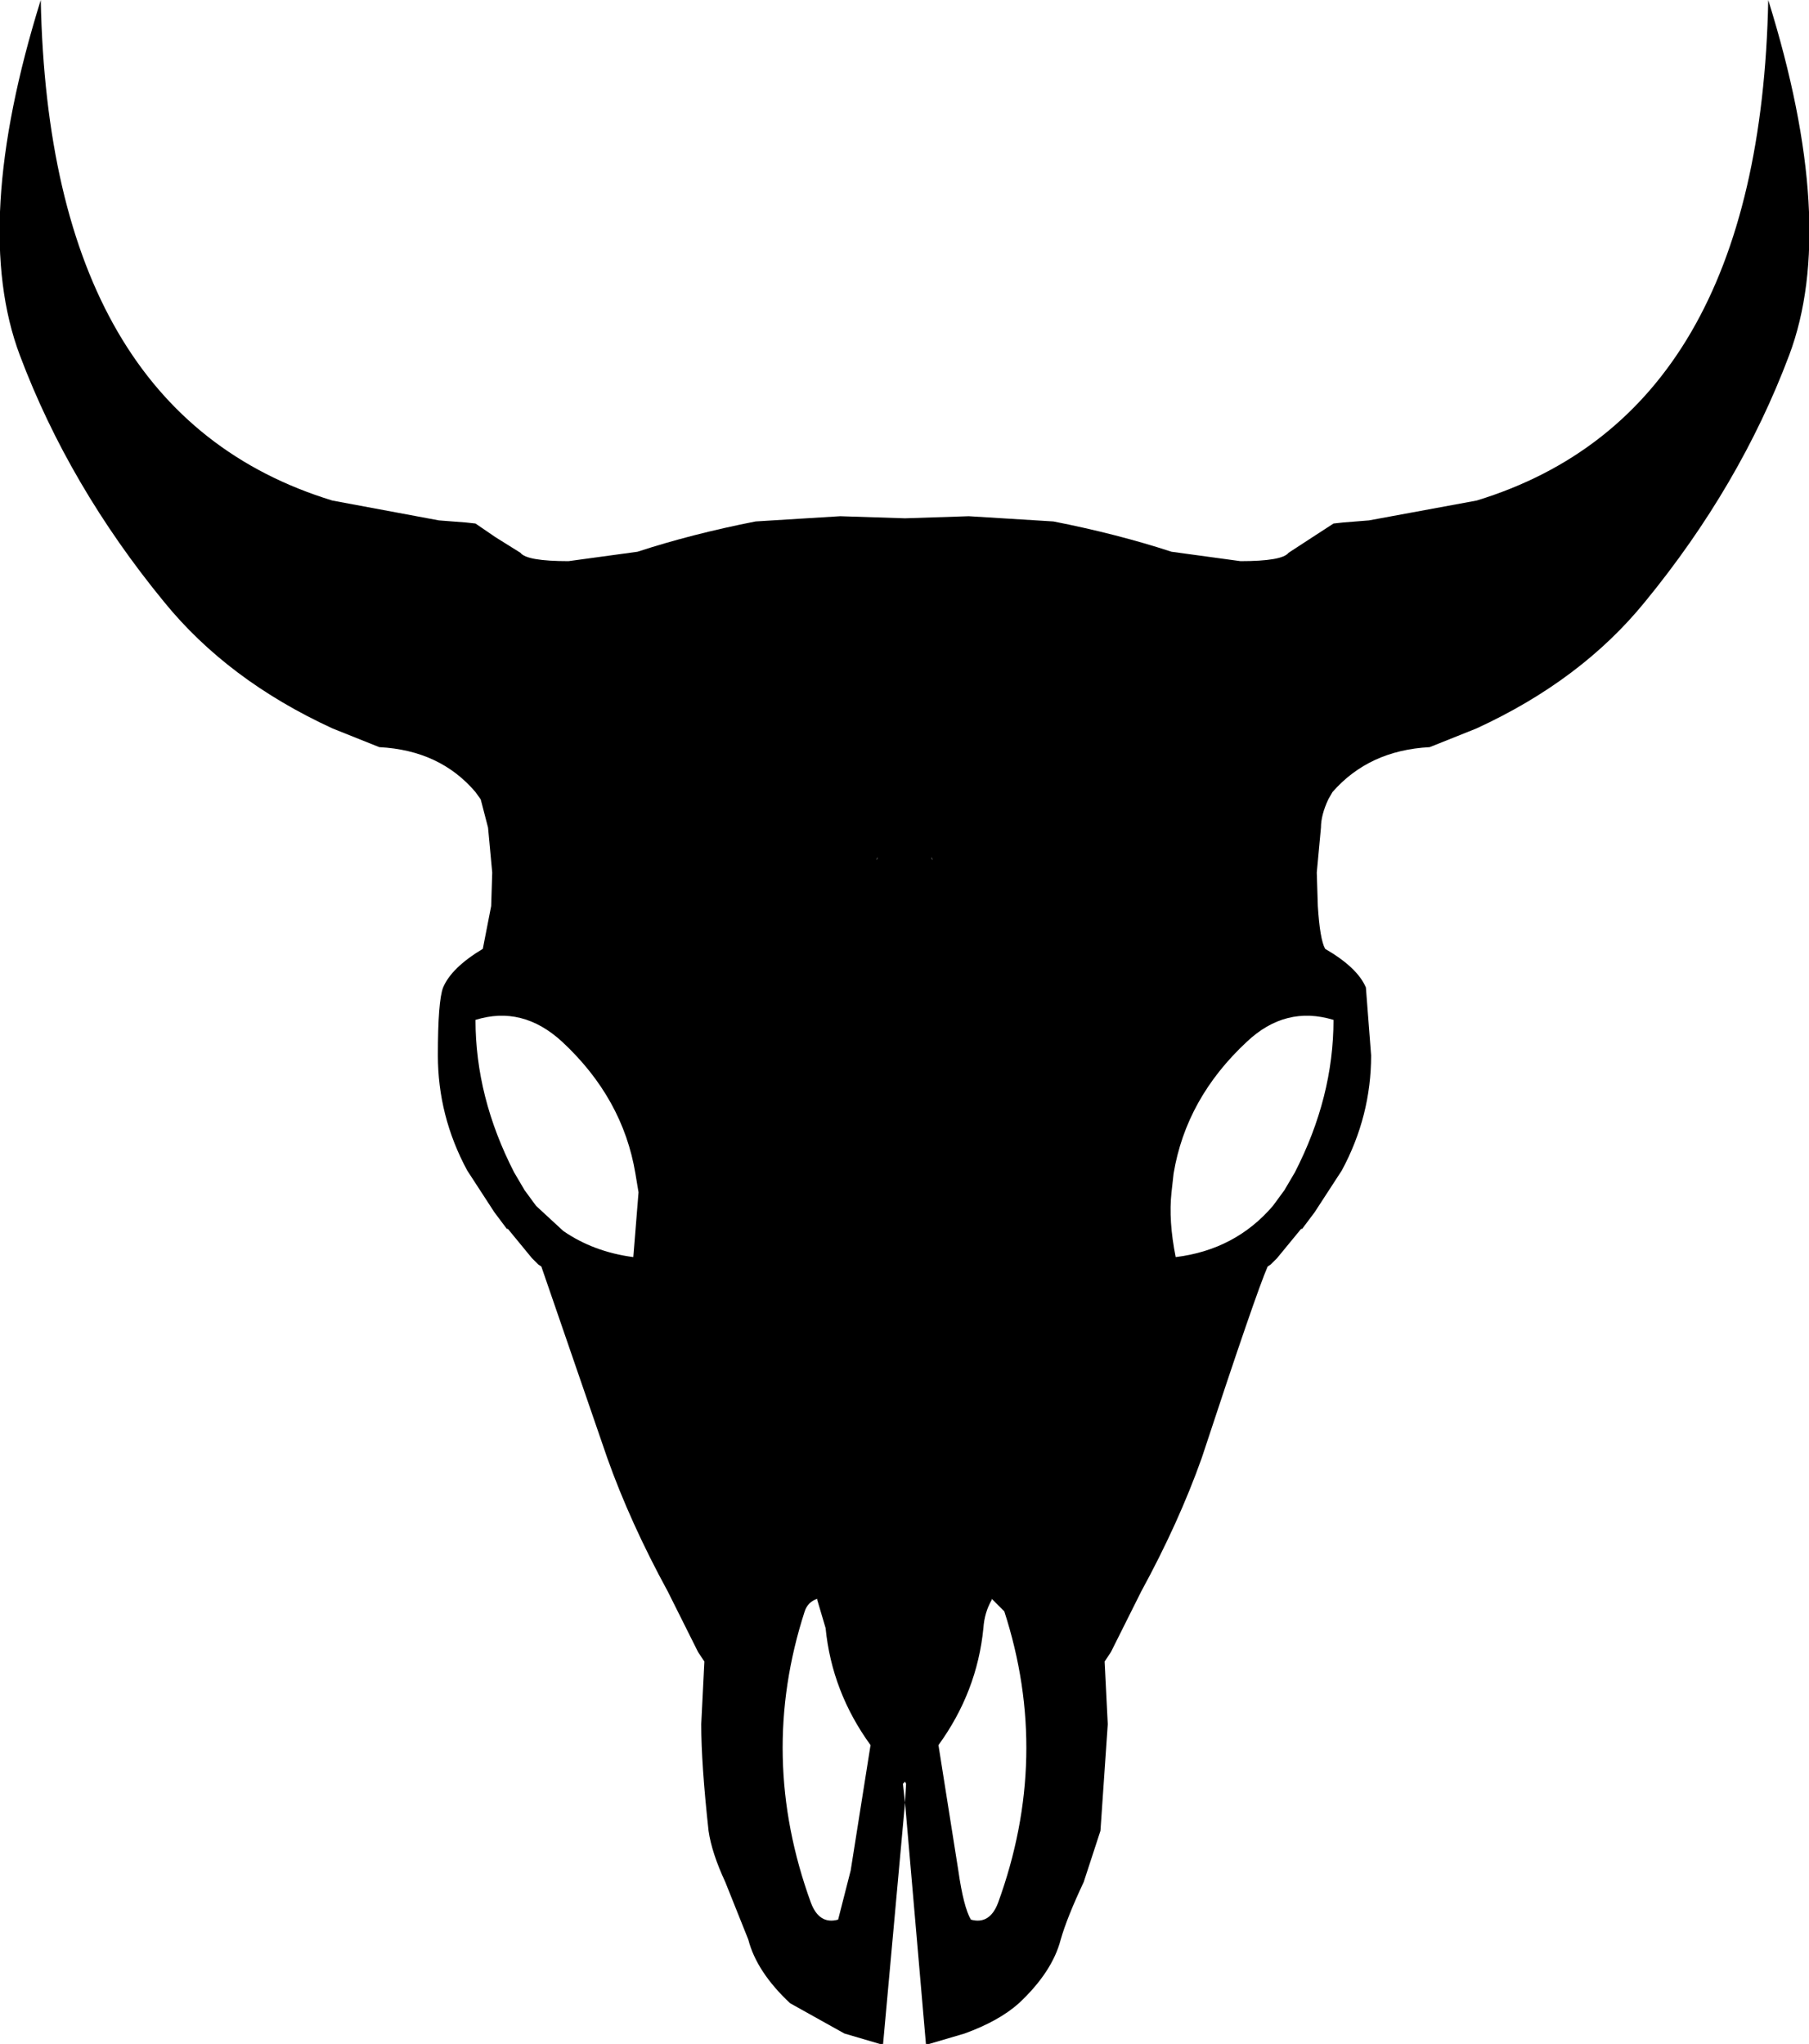 <?xml version="1.0" encoding="UTF-8" standalone="no"?>
<svg xmlns:xlink="http://www.w3.org/1999/xlink" height="97.8px" width="86.55px" xmlns="http://www.w3.org/2000/svg">
  <g transform="matrix(1.0, 0.0, 0.0, 1.0, -357.05, -135.95)">
    <path d="M403.4 160.65 L407.45 160.9 Q410.5 161.5 413.1 162.35 L416.4 162.8 Q418.4 162.8 418.7 162.4 L419.85 161.65 420.85 161.0 421.3 160.95 422.55 160.85 427.7 159.9 Q441.25 155.75 441.65 135.95 445.0 146.7 442.65 152.95 440.3 159.2 435.75 164.75 432.7 168.5 427.7 170.8 L425.45 171.7 Q422.55 171.85 420.8 173.85 L420.6 174.2 Q420.25 174.95 420.25 175.55 L420.05 177.7 420.1 179.3 Q420.2 180.9 420.45 181.35 422.0 182.25 422.4 183.2 L422.65 186.45 Q422.65 189.35 421.25 191.95 L419.95 193.95 419.35 194.75 419.3 194.75 418.15 196.15 417.85 196.45 417.7 196.55 Q417.15 197.8 414.55 205.7 413.45 208.8 411.65 212.1 L410.2 215.0 409.9 215.45 410.05 218.45 409.7 223.55 408.9 226.0 Q408.1 227.7 407.8 228.75 407.4 230.3 405.8 231.8 404.85 232.65 403.2 233.25 L401.5 233.75 401.35 233.75 400.35 222.2 399.3 233.75 399.15 233.75 397.45 233.25 394.85 231.8 Q393.25 230.3 392.85 228.75 L391.75 226.0 Q391.1 224.6 390.95 223.55 390.6 220.35 390.6 218.45 L390.75 215.45 390.45 215.0 389.0 212.1 Q387.2 208.8 386.1 205.7 L382.95 196.55 382.8 196.45 382.5 196.15 381.35 194.75 381.3 194.75 380.7 193.95 379.4 191.95 Q378.0 189.35 378.0 186.45 378.0 183.85 378.25 183.2 378.65 182.25 380.15 181.35 L380.55 179.3 380.6 177.7 380.4 175.55 380.05 174.2 379.8 173.85 Q378.1 171.85 375.2 171.7 L372.95 170.8 Q367.95 168.5 364.9 164.75 360.35 159.2 358.0 152.95 355.65 146.7 359.0 135.95 359.4 155.75 372.95 159.9 L378.05 160.85 379.35 160.95 379.8 161.0 380.75 161.65 381.95 162.4 Q382.25 162.8 384.25 162.8 L387.55 162.35 Q390.15 161.5 393.2 160.9 L397.25 160.65 400.35 160.75 403.4 160.65 M399.0 177.1 L399.05 176.95 399.0 177.05 399.0 177.1 M401.6 176.95 L401.65 177.1 401.65 177.05 401.6 176.95 M381.65 192.05 L382.15 192.9 382.7 193.65 384.0 194.85 Q385.45 195.85 387.35 196.1 L387.6 193.0 387.45 192.1 Q386.85 188.5 383.95 185.8 382.05 184.05 379.8 184.75 379.8 188.45 381.65 192.05 M413.1 193.0 Q412.95 194.35 413.3 196.1 416.15 195.75 417.95 193.65 L418.5 192.9 419.0 192.05 Q420.85 188.45 420.85 184.75 418.55 184.05 416.7 185.8 413.8 188.5 413.2 192.1 L413.1 193.0 M404.5 212.45 L404.5 212.5 Q404.15 213.1 404.1 213.85 403.8 216.9 401.95 219.45 L402.9 225.45 Q403.15 227.2 403.5 227.8 404.4 228.05 404.8 227.0 407.35 220.0 405.1 213.05 L404.5 212.45 M395.55 213.05 Q393.3 220.0 395.85 227.0 396.25 228.05 397.15 227.8 L397.75 225.45 398.7 219.45 Q396.85 216.9 396.55 213.85 L396.15 212.5 396.15 212.45 Q395.7 212.6 395.55 213.05 M400.4 221.3 L400.35 221.2 400.25 221.3 400.35 222.2 400.4 221.3" fill="#000000" fill-rule="evenodd" stroke="none"/>
  </g>
</svg>
